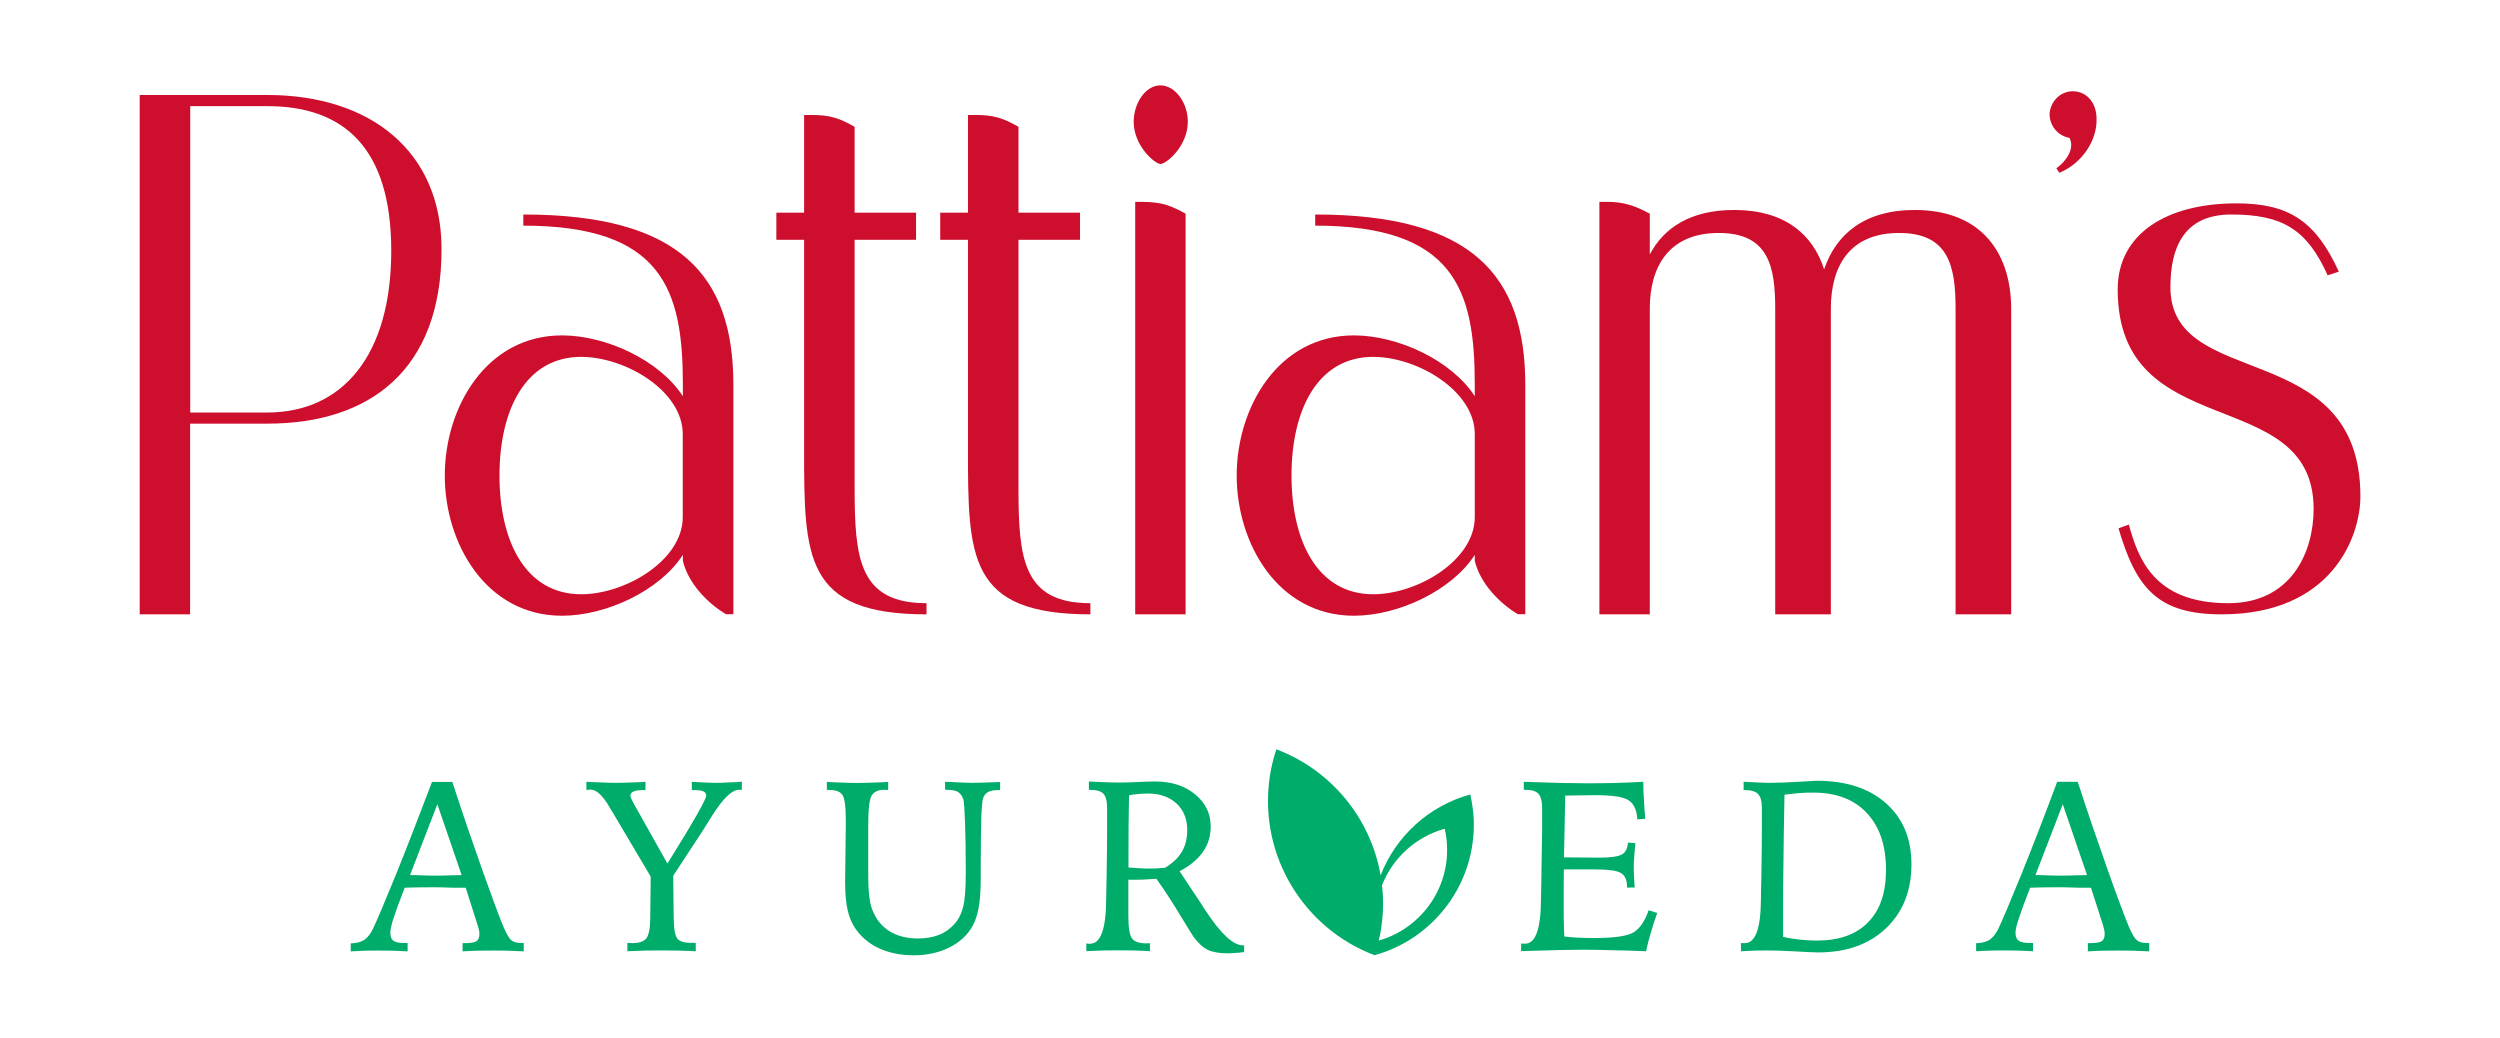 <?xml version="1.0" encoding="utf-8"?>
<!-- Generator: Adobe Illustrator 24.0.0, SVG Export Plug-In . SVG Version: 6.00 Build 0)  -->
<svg version="1.1" id="Layer_1" xmlns="http://www.w3.org/2000/svg" xmlns:xlink="http://www.w3.org/1999/xlink" x="0px" y="0px"
	 viewBox="0 0 215.27 89.35" style="enable-background:new 0 0 215.27 89.35;" xml:space="preserve">
<style type="text/css">
	.st0{fill:#CE0E2D;}
	.st1{fill:#00AC69;}
</style>
<g>
	<path class="st0" d="M23.02,8.18H12.03V52.9h4.34V36.48h6.64c8.88,0,15.01-4.66,15.01-15.01C38.03,13.04,31.9,8.18,23.02,8.18
		 M23.02,35.52h-6.64V9.14h6.64c6.58,0,10.67,3.58,10.67,12.46C33.69,30.54,29.54,35.52,23.02,35.52"/>
	<path class="st0" d="M45.06,18.47v0.96c12.01,0,13.74,5.56,13.74,13.67v1.02c-1.98-3.07-6.58-5.24-10.41-5.24
		c-6.52,0-10.09,6.2-10.09,12.07c0,5.88,3.58,12.07,10.09,12.07c3.83,0,8.43-2.17,10.41-5.24v0.51c0.45,1.92,2.11,3.64,3.71,4.6
		h0.64V33.1C63.14,23.71,58.54,18.47,45.06,18.47 M58.79,44.53c0,3.71-4.92,6.64-8.75,6.64c-4.73,0-7.03-4.47-7.03-10.22
		s2.3-10.22,7.03-10.22c3.83,0,8.75,2.94,8.75,6.64V44.53z"/>
	<path class="st0" d="M73.59,42.04V20.65h5.29v-2.34h-5.29v-7.39c-1.34-0.77-2.17-1.02-3.71-1.02h-0.64v8.41h-2.39v2.34h2.39v17.94
		c0,9.39,0,14.31,10.54,14.31v-0.96C73.98,51.94,73.59,48.11,73.59,42.04"/>
	<path class="st0" d="M87.7,42.04V20.65H93v-2.34H87.7v-7.39c-1.34-0.77-2.17-1.02-3.71-1.02h-0.64v8.41h-2.39v2.34h2.39v17.94
		c0,9.39,0,14.31,10.54,14.31v-0.96C88.09,51.94,87.7,48.11,87.7,42.04"/>
	<path class="st0" d="M99.92,7.35c-1.28,0-2.3,1.53-2.3,3.13c0,2.11,1.85,3.64,2.3,3.64c0.51,0,2.36-1.53,2.36-3.64
		C102.29,8.88,101.2,7.35,99.92,7.35"/>
	<path class="st0" d="M97.75,52.9h4.34V18.4c-1.73-0.96-2.43-1.02-4.34-1.02V52.9z"/>
	<path class="st0" d="M113.25,18.47v0.96c12.01,0,13.74,5.56,13.74,13.67v1.02c-1.98-3.07-6.58-5.24-10.41-5.24
		c-6.52,0-10.09,6.2-10.09,12.07c0,5.88,3.58,12.07,10.09,12.07c3.83,0,8.43-2.17,10.41-5.24v0.51c0.45,1.92,2.11,3.64,3.71,4.6
		h0.64V33.1C131.33,23.71,126.73,18.47,113.25,18.47 M126.99,44.53c0,3.71-4.92,6.64-8.75,6.64c-4.73,0-7.03-4.47-7.03-10.22
		s2.3-10.22,7.03-10.22c3.83,0,8.75,2.94,8.75,6.64V44.53z"/>
	<path class="st0" d="M164.86,18.08c-4.34,0-6.77,2.11-7.79,5.11c-0.96-3-3.39-5.11-7.73-5.11c-3.77,0-6.07,1.53-7.28,3.83V18.4
		c-1.28-0.7-2.3-1.02-3.64-1.02h-0.7V52.9h4.34V26.58c0-3.64,1.66-6.52,5.94-6.52c4.28,0,4.86,2.87,4.86,6.52V52.9h4.79V26.58
		c0-3.64,1.6-6.52,5.88-6.52s4.86,2.87,4.86,6.52V52.9h4.79V26.58C173.17,21.92,170.74,18.08,164.86,18.08"/>
	<path class="st0" d="M178.6,7.86c-1.09-0.06-1.98,0.77-2.11,1.85c-0.06,1.02,0.64,1.98,1.73,2.17c0.06,0.19,0.13,0.38,0.13,0.58
		c0,0.64-0.38,1.34-1.28,2.04l0.26,0.38c1.98-0.83,3.26-2.81,3.2-4.66C180.52,8.82,179.69,7.93,178.6,7.86"/>
	<path class="st0" d="M186.89,24.73c0-3.32,1.09-6.26,5.24-6.26c4.41,0,6.52,1.28,8.3,5.24l0.96-0.32
		c-1.98-4.34-4.28-5.88-8.82-5.88c-6,0-10.22,2.62-10.22,7.41c0,13.48,16.87,7.99,16.87,18.91c0,3.71-1.92,8.11-7.35,8.11
		c-6.52,0-7.79-4.02-8.56-6.77l-0.89,0.32c1.53,5.24,3.45,7.41,8.88,7.41c9.52,0,11.95-6.71,11.95-10.16
		C203.24,28.94,186.89,33.74,186.89,24.73"/>
	<path class="st1" d="M118.88,75.38c-0.84-4.92-4.26-9.08-8.98-10.86c-0.26,0.82-0.48,1.68-0.59,2.56
		c-0.89,6.68,3.01,12.89,9.05,15.17c5.11-1.41,8.76-6.19,8.54-11.71c-0.04-0.73-0.14-1.44-0.3-2.13
		C123.04,69.39,120.18,72.01,118.88,75.38 M118.72,80.99c0.1-0.42,0.19-0.84,0.24-1.29c0.16-1.17,0.18-2.33,0.04-3.47
		c0.92-2.35,2.91-4.17,5.4-4.87c0.11,0.48,0.19,0.98,0.2,1.49C124.76,76.68,122.24,79.99,118.72,80.99"/>
	<path class="st1" d="M44.05,80.98c-0.19-0.15-0.43-0.54-0.71-1.2c-0.46-1.12-1.07-2.8-1.87-5.04c-0.79-2.23-1.64-4.7-2.52-7.41
		H37.2c-1.09,2.87-2.11,5.51-3.08,7.91c-0.97,2.39-1.65,4-2.03,4.79c-0.22,0.43-0.46,0.73-0.74,0.91c-0.28,0.18-0.67,0.28-1.15,0.29
		v0.69c0.48-0.03,0.92-0.05,1.32-0.06c0.42-0.01,0.76-0.01,1.02-0.01c0.34,0,0.73,0,1.16,0.01c0.44,0.01,0.91,0.04,1.4,0.06V81.2
		h-0.28c-0.45,0-0.77-0.06-0.95-0.2c-0.18-0.13-0.26-0.37-0.26-0.69c0-0.24,0.09-0.64,0.26-1.2c0.18-0.57,0.5-1.45,0.98-2.67
		c0.45-0.01,0.87-0.03,1.29-0.03c0.42-0.01,0.86-0.01,1.31-0.01c0.24,0,0.76,0.01,1.58,0.04h1.07l1,3.14
		c0.06,0.19,0.1,0.34,0.14,0.48c0.03,0.13,0.04,0.25,0.04,0.37c0,0.29-0.09,0.51-0.26,0.62c-0.18,0.11-0.52,0.16-1,0.16h-0.19v0.71
		c0.5-0.03,0.98-0.05,1.45-0.06c0.46-0.01,0.87-0.01,1.26-0.01c0.29,0,0.67,0,1.1,0.01c0.44,0.01,0.93,0.04,1.46,0.06V81.2h-0.2
		C44.54,81.2,44.25,81.13,44.05,80.98 M39.3,75.36c-0.88,0.03-1.5,0.04-1.84,0.04c-0.28,0-0.81-0.01-1.58-0.04
		c-0.25,0-0.43-0.01-0.57-0.01l2.35-6.1l2.09,6.1C39.65,75.35,39.5,75.36,39.3,75.36"/>
	<path class="st1" d="M61.71,67.41c-0.28,0-0.6-0.01-0.97-0.03c-0.37-0.01-0.76-0.04-1.17-0.06v0.71h0.18
		c0.38,0,0.64,0.04,0.82,0.11c0.16,0.09,0.24,0.2,0.24,0.37c0,0.16-0.28,0.73-0.83,1.7c-0.55,0.97-1.4,2.36-2.51,4.15l-2.47-4.4
		c-0.05-0.09-0.13-0.21-0.21-0.37c-0.33-0.57-0.51-0.93-0.51-1.1c0-0.15,0.1-0.26,0.3-0.35c0.2-0.08,0.48-0.11,0.86-0.11h0.14v-0.71
		c-0.45,0.03-0.91,0.05-1.32,0.06c-0.43,0.01-0.82,0.03-1.18,0.03c-0.34,0-0.73-0.01-1.17-0.03c-0.44-0.01-0.92-0.04-1.42-0.06
		l0.01,0.71c0.09-0.01,0.17-0.03,0.21-0.03c0.05-0.01,0.1-0.01,0.13-0.01c0.51,0,1.06,0.5,1.66,1.54c0.09,0.16,0.16,0.29,0.23,0.38
		l3.3,5.57l-0.04,3.63c-0.01,0.86-0.13,1.42-0.34,1.7c-0.22,0.26-0.61,0.4-1.2,0.4c-0.05,0-0.11,0-0.22-0.01
		c-0.09,0-0.16-0.01-0.21-0.01v0.72c0.59-0.03,1.15-0.05,1.65-0.06c0.52-0.01,0.93-0.01,1.27-0.01c0.4,0,0.86,0,1.36,0.01
		c0.52,0.01,1.05,0.04,1.61,0.06v-0.72h-0.35c-0.6,0-1.02-0.11-1.22-0.35c-0.2-0.23-0.32-0.82-0.33-1.77l-0.04-3.66l2.57-3.93
		c0.18-0.28,0.42-0.66,0.72-1.15c0.97-1.55,1.75-2.32,2.36-2.32h0.21c0.03,0,0.04,0.01,0.05,0.01v-0.71
		c-0.38,0.03-0.74,0.05-1.11,0.06C62.41,67.4,62.05,67.41,61.71,67.41"/>
	<path class="st1" d="M83.75,67.41c-0.4,0-1.07-0.03-2.02-0.08c-0.15,0-0.28-0.01-0.35-0.01v0.69h0.15c0.45,0,0.77,0.06,0.97,0.19
		c0.2,0.13,0.35,0.34,0.46,0.66c0.05,0.24,0.1,0.92,0.14,2.06c0.04,1.13,0.06,2.55,0.06,4.2c0,1.39-0.07,2.38-0.23,2.98
		c-0.15,0.59-0.4,1.1-0.78,1.5c-0.37,0.4-0.81,0.72-1.32,0.91c-0.52,0.2-1.12,0.3-1.81,0.3c-0.91,0-1.7-0.2-2.35-0.58
		c-0.66-0.39-1.15-0.95-1.47-1.69c-0.17-0.34-0.28-0.77-0.34-1.3c-0.08-0.52-0.1-1.34-0.1-2.45v-3.73c0-1.32,0.09-2.17,0.28-2.52
		c0.19-0.35,0.55-0.53,1.1-0.53c0.04,0,0.09,0,0.16,0.01h0.18v-0.69c-0.47,0.03-0.92,0.05-1.37,0.06c-0.45,0.01-0.9,0.03-1.32,0.03
		c-0.37,0-0.76-0.01-1.2-0.03c-0.44-0.01-0.89-0.04-1.39-0.06v0.69h0.19c0.57,0,0.95,0.14,1.14,0.42c0.2,0.26,0.3,1,0.3,2.17v0.32
		c0,0.63-0.01,1.5-0.03,2.61c-0.01,1.12-0.03,1.92-0.03,2.41c0,1.27,0.13,2.26,0.37,2.96c0.24,0.71,0.64,1.32,1.2,1.84
		c0.52,0.49,1.15,0.87,1.89,1.12c0.74,0.26,1.55,0.39,2.43,0.39c1.26,0,2.36-0.27,3.29-0.78c0.93-0.52,1.6-1.22,1.98-2.13
		c0.18-0.44,0.32-0.95,0.39-1.51c0.09-0.57,0.13-1.39,0.13-2.47v-1.02c0-1.88,0.03-3.24,0.05-4.09c0.04-0.84,0.09-1.36,0.16-1.56
		c0.09-0.24,0.24-0.4,0.44-0.51c0.2-0.11,0.49-0.16,0.89-0.16h0.13v-0.69c-0.08,0-0.19,0.01-0.35,0.01
		C84.81,67.38,84.15,67.41,83.75,67.41"/>
	<path class="st1" d="M103.79,78.38c-0.14-0.2-0.24-0.35-0.3-0.47l-1.92-2.89c0.89-0.47,1.56-1.01,2-1.65
		c0.46-0.64,0.68-1.39,0.68-2.21c0-1.11-0.45-2.03-1.35-2.77c-0.89-0.73-2.03-1.1-3.43-1.1c-0.23,0-0.68,0.01-1.36,0.04
		c-0.67,0.04-1.24,0.05-1.69,0.05c-0.43,0-0.87,0-1.31-0.03c-0.44-0.01-0.89-0.03-1.35-0.06v0.72h0.08c0.55,0,0.95,0.1,1.17,0.33
		c0.21,0.23,0.32,0.63,0.32,1.22v1.84c0,0.57-0.01,1.15-0.01,1.74l-0.04,2.8c-0.01,0.35-0.01,0.86-0.03,1.5
		c-0.01,2.55-0.48,3.82-1.37,3.82h-0.2c-0.05-0.01-0.09-0.01-0.14-0.03v0.67c0.58-0.03,1.1-0.05,1.55-0.06
		c0.45-0.01,0.81-0.01,1.06-0.01c0.48,0,0.95,0,1.43,0.01c0.48,0.01,0.96,0.04,1.44,0.06v-0.67c0,0-0.01-0.01-0.03-0.01
		c-0.03-0.01-0.05-0.01-0.08-0.01c-0.01,0-0.04,0-0.08,0.01c-0.04,0-0.06,0.01-0.09,0.01c-0.62,0-1.05-0.14-1.25-0.4
		c-0.21-0.28-0.33-0.92-0.33-1.94v-3.14h0.62c0.35,0,0.68,0,0.97-0.03c0.29-0.01,0.57-0.03,0.83-0.05c0.69,0.98,1.39,2.05,2.07,3.18
		c0.68,1.12,1.06,1.73,1.13,1.82c0.4,0.55,0.82,0.93,1.24,1.13c0.42,0.19,1,0.29,1.71,0.29c0.2,0,0.53-0.03,0.97-0.06
		c0.19-0.03,0.33-0.04,0.43-0.04v-0.59h-0.1C106.2,81.41,105.11,80.4,103.79,78.38 M100.32,74.72c-0.29,0.03-0.55,0.05-0.79,0.06
		c-0.25,0-0.47,0.01-0.66,0.01c-0.23,0-0.48-0.01-0.77-0.03c-0.29-0.01-0.6-0.04-0.93-0.06c0-1.51,0.01-2.72,0.01-3.62
		c0.01-0.88,0.03-1.75,0.04-2.6c0.26-0.05,0.53-0.09,0.8-0.11s0.54-0.04,0.82-0.04c1.03,0,1.85,0.29,2.47,0.86
		c0.62,0.58,0.92,1.34,0.92,2.28c0,0.72-0.15,1.35-0.46,1.87C101.46,73.86,100.98,74.33,100.32,74.72"/>
	<path class="st1" d="M140.67,80.28c-0.54,0.33-1.68,0.49-3.38,0.49c-0.52,0-1-0.01-1.43-0.03c-0.44-0.03-0.82-0.05-1.16-0.1
		c-0.03-0.64-0.04-1.22-0.05-1.7v-2.69c0.01-0.59,0.01-1.05,0.01-1.39h2.56c1.24,0,2.03,0.1,2.36,0.32c0.34,0.2,0.52,0.59,0.52,1.17
		v0.08l0.66-0.01c0-0.11-0.01-0.28-0.03-0.48c-0.04-0.59-0.05-0.97-0.05-1.15c0-0.3,0.01-0.64,0.04-1.01
		c0.03-0.35,0.05-0.74,0.1-1.17l-0.64-0.06c-0.03,0.51-0.2,0.85-0.52,1.02c-0.32,0.19-0.97,0.28-1.95,0.28c-0.2,0-0.61,0-1.21-0.01
		c-0.6-0.01-1.11-0.01-1.51-0.01h-0.32c0.01-0.35,0.03-1.12,0.05-2.31c0.03-1.19,0.05-2.19,0.06-3.01c0.1,0,0.24,0,0.45-0.01
		c1.01-0.01,1.72-0.03,2.09-0.03c1.49,0,2.46,0.14,2.91,0.44c0.45,0.28,0.71,0.83,0.76,1.65l0.68-0.06
		c-0.05-0.53-0.09-1.07-0.11-1.6c-0.04-0.54-0.06-1.06-0.06-1.58c-0.81,0.04-1.59,0.08-2.36,0.1c-0.78,0.01-1.54,0.03-2.3,0.03
		c-0.68,0-1.5-0.01-2.43-0.03c-0.95-0.03-2.01-0.06-3.2-0.1v0.69h0.09c0.55,0,0.95,0.1,1.16,0.33c0.21,0.23,0.33,0.63,0.33,1.22
		v1.84c-0.01,0.57-0.01,1.15-0.03,1.74l-0.04,2.8c0,0.35-0.01,0.86-0.03,1.5c-0.01,2.55-0.47,3.82-1.37,3.82h-0.2
		c-0.04-0.01-0.09-0.01-0.14-0.03v0.67l0.37-0.01c2.26-0.08,3.9-0.11,4.92-0.11c0.74,0,1.58,0.01,2.48,0.04
		c0.92,0.01,1.92,0.05,2.99,0.09c0.11-0.54,0.25-1.07,0.42-1.63c0.15-0.54,0.33-1.1,0.54-1.66l-0.74-0.24
		C141.64,79.31,141.21,79.95,140.67,80.28"/>
	<path class="st1" d="M156.42,67.23c-0.15,0-0.68,0.03-1.59,0.09c-0.91,0.05-1.73,0.09-2.48,0.09c-0.25,0-0.58-0.01-0.96-0.03
		c-0.39-0.03-0.81-0.04-1.25-0.06v0.71h0.08c0.55,0,0.95,0.11,1.16,0.34c0.23,0.23,0.33,0.63,0.33,1.21v1.92
		c0,0.55-0.01,1.12-0.01,1.7l-0.04,2.72c-0.01,0.37-0.03,0.86-0.03,1.5c-0.01,2.53-0.48,3.79-1.38,3.79h-0.21
		c-0.05-0.01-0.09-0.01-0.13-0.01v0.71c0.48-0.03,0.91-0.05,1.31-0.06c0.4-0.01,0.74-0.01,1.02-0.01c0.59,0,1.37,0.03,2.32,0.08
		c0.96,0.05,1.61,0.09,1.98,0.09c2.45,0,4.4-0.69,5.86-2.08s2.19-3.23,2.19-5.5c0-2.22-0.73-3.97-2.19-5.26
		C160.96,67.88,158.96,67.23,156.42,67.23 M160.86,79.41c-1.02,1.06-2.5,1.58-4.41,1.58c-0.49,0-0.97-0.03-1.45-0.08
		c-0.48-0.05-0.97-0.12-1.46-0.24v-2.79c0-0.95,0-2.14,0.03-3.57c0.01-1.44,0.04-3.39,0.09-5.88c0.43-0.05,0.86-0.1,1.27-0.14
		c0.42-0.03,0.82-0.04,1.22-0.04c1.97,0,3.51,0.59,4.6,1.76c1.11,1.19,1.65,2.81,1.65,4.89C162.4,76.87,161.89,78.37,160.86,79.41"
		/>
	<path class="st1" d="M184.85,81.2c-0.37,0-0.64-0.08-0.84-0.23c-0.19-0.15-0.43-0.54-0.71-1.2c-0.45-1.12-1.09-2.8-1.87-5.04
		c-0.79-2.23-1.64-4.7-2.52-7.41h-1.77c-1.07,2.87-2.09,5.51-3.06,7.91c-0.97,2.39-1.65,4-2.03,4.79c-0.22,0.43-0.47,0.73-0.74,0.91
		c-0.29,0.18-0.67,0.28-1.15,0.29v0.69c0.48-0.03,0.92-0.05,1.32-0.06c0.42-0.01,0.76-0.01,1.02-0.01c0.34,0,0.73,0,1.16,0.01
		c0.44,0.01,0.9,0.04,1.4,0.06V81.2h-0.28c-0.45,0-0.77-0.06-0.95-0.2c-0.19-0.13-0.28-0.37-0.28-0.69c0-0.24,0.09-0.64,0.28-1.2
		c0.18-0.57,0.5-1.45,0.98-2.67c0.44-0.01,0.87-0.03,1.29-0.03c0.42-0.01,0.84-0.01,1.31-0.01c0.23,0,0.76,0.01,1.58,0.04h1.06
		l1.01,3.14c0.06,0.19,0.1,0.34,0.13,0.48c0.03,0.13,0.04,0.25,0.04,0.37c0,0.29-0.08,0.51-0.27,0.62c-0.18,0.11-0.5,0.16-0.98,0.16
		h-0.2v0.71c0.52-0.03,1-0.05,1.45-0.06c0.47-0.01,0.88-0.01,1.26-0.01c0.3,0,0.67,0,1.11,0.01c0.44,0.01,0.93,0.04,1.46,0.06V81.2
		H184.85z M179.26,75.36c-0.89,0.03-1.51,0.04-1.84,0.04c-0.29,0-0.81-0.01-1.58-0.04c-0.25,0-0.44-0.01-0.57-0.01l2.35-6.1
		l2.09,6.1C179.61,75.35,179.46,75.36,179.26,75.36"/>
</g>
</svg>
